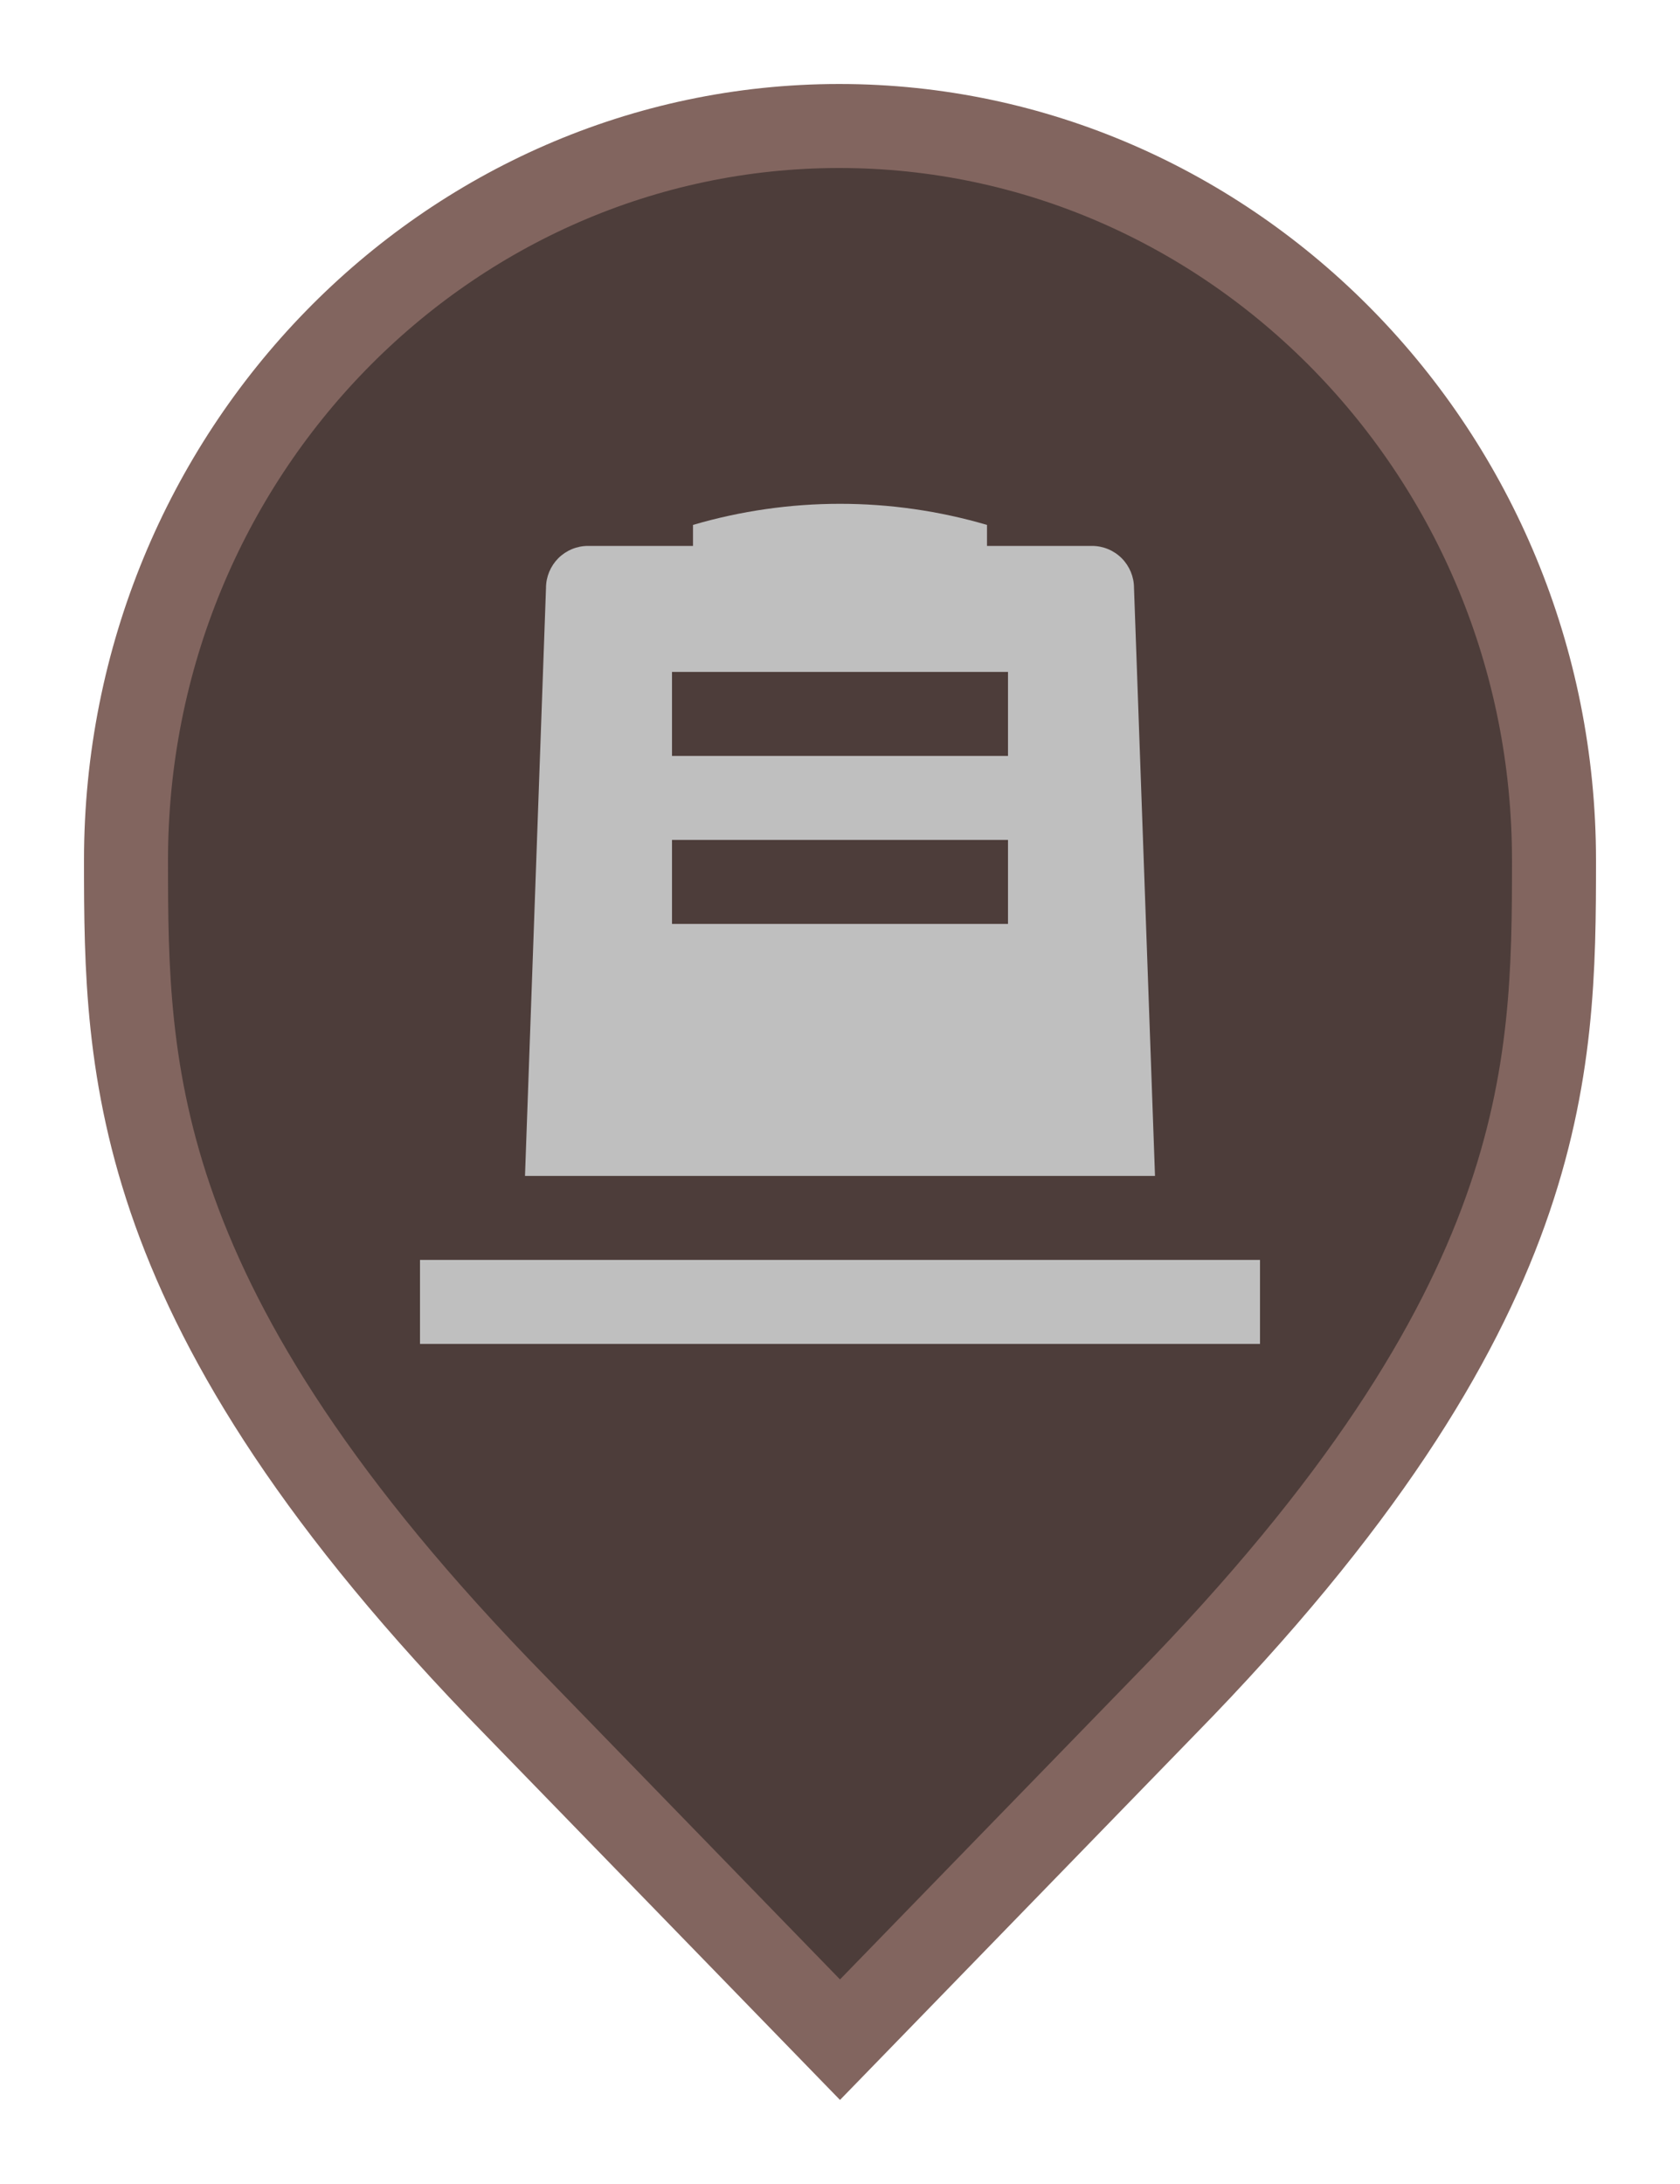 <svg width="20" height="26" viewBox="0 0 20 26" fill="none" xmlns="http://www.w3.org/2000/svg">
<path d="M6.136 20.305L6.135 20.304C3.797 17.916 2.65 16.011 2.079 14.418C1.51 12.828 1.5 11.512 1.5 10.242C1.5 5.401 5.325 1.5 9.991 1.5C14.659 1.5 18.5 5.402 18.5 10.242C18.5 11.512 18.49 12.828 17.921 14.418C17.35 16.011 16.203 17.916 13.865 20.304L13.864 20.305L10 24.282L6.136 20.305Z" fill="#4D3D3A" stroke="#82655F"/>
<path d="M13.5 6.999C13.5 6.867 13.447 6.74 13.354 6.646C13.26 6.552 13.133 6.499 13 6.499H11.75V6.249C10.607 5.914 9.393 5.914 8.25 6.249V6.499H7C6.867 6.499 6.74 6.552 6.646 6.646C6.553 6.74 6.5 6.867 6.5 6.999L6.25 13.999H13.75L13.5 6.999ZM12 10.999H8V9.999H12V10.999ZM12 8.999H8V7.999H12V8.999ZM15 14.999V15.999H5V14.999H15Z" fill="#BFBFBF"/>
</svg>
